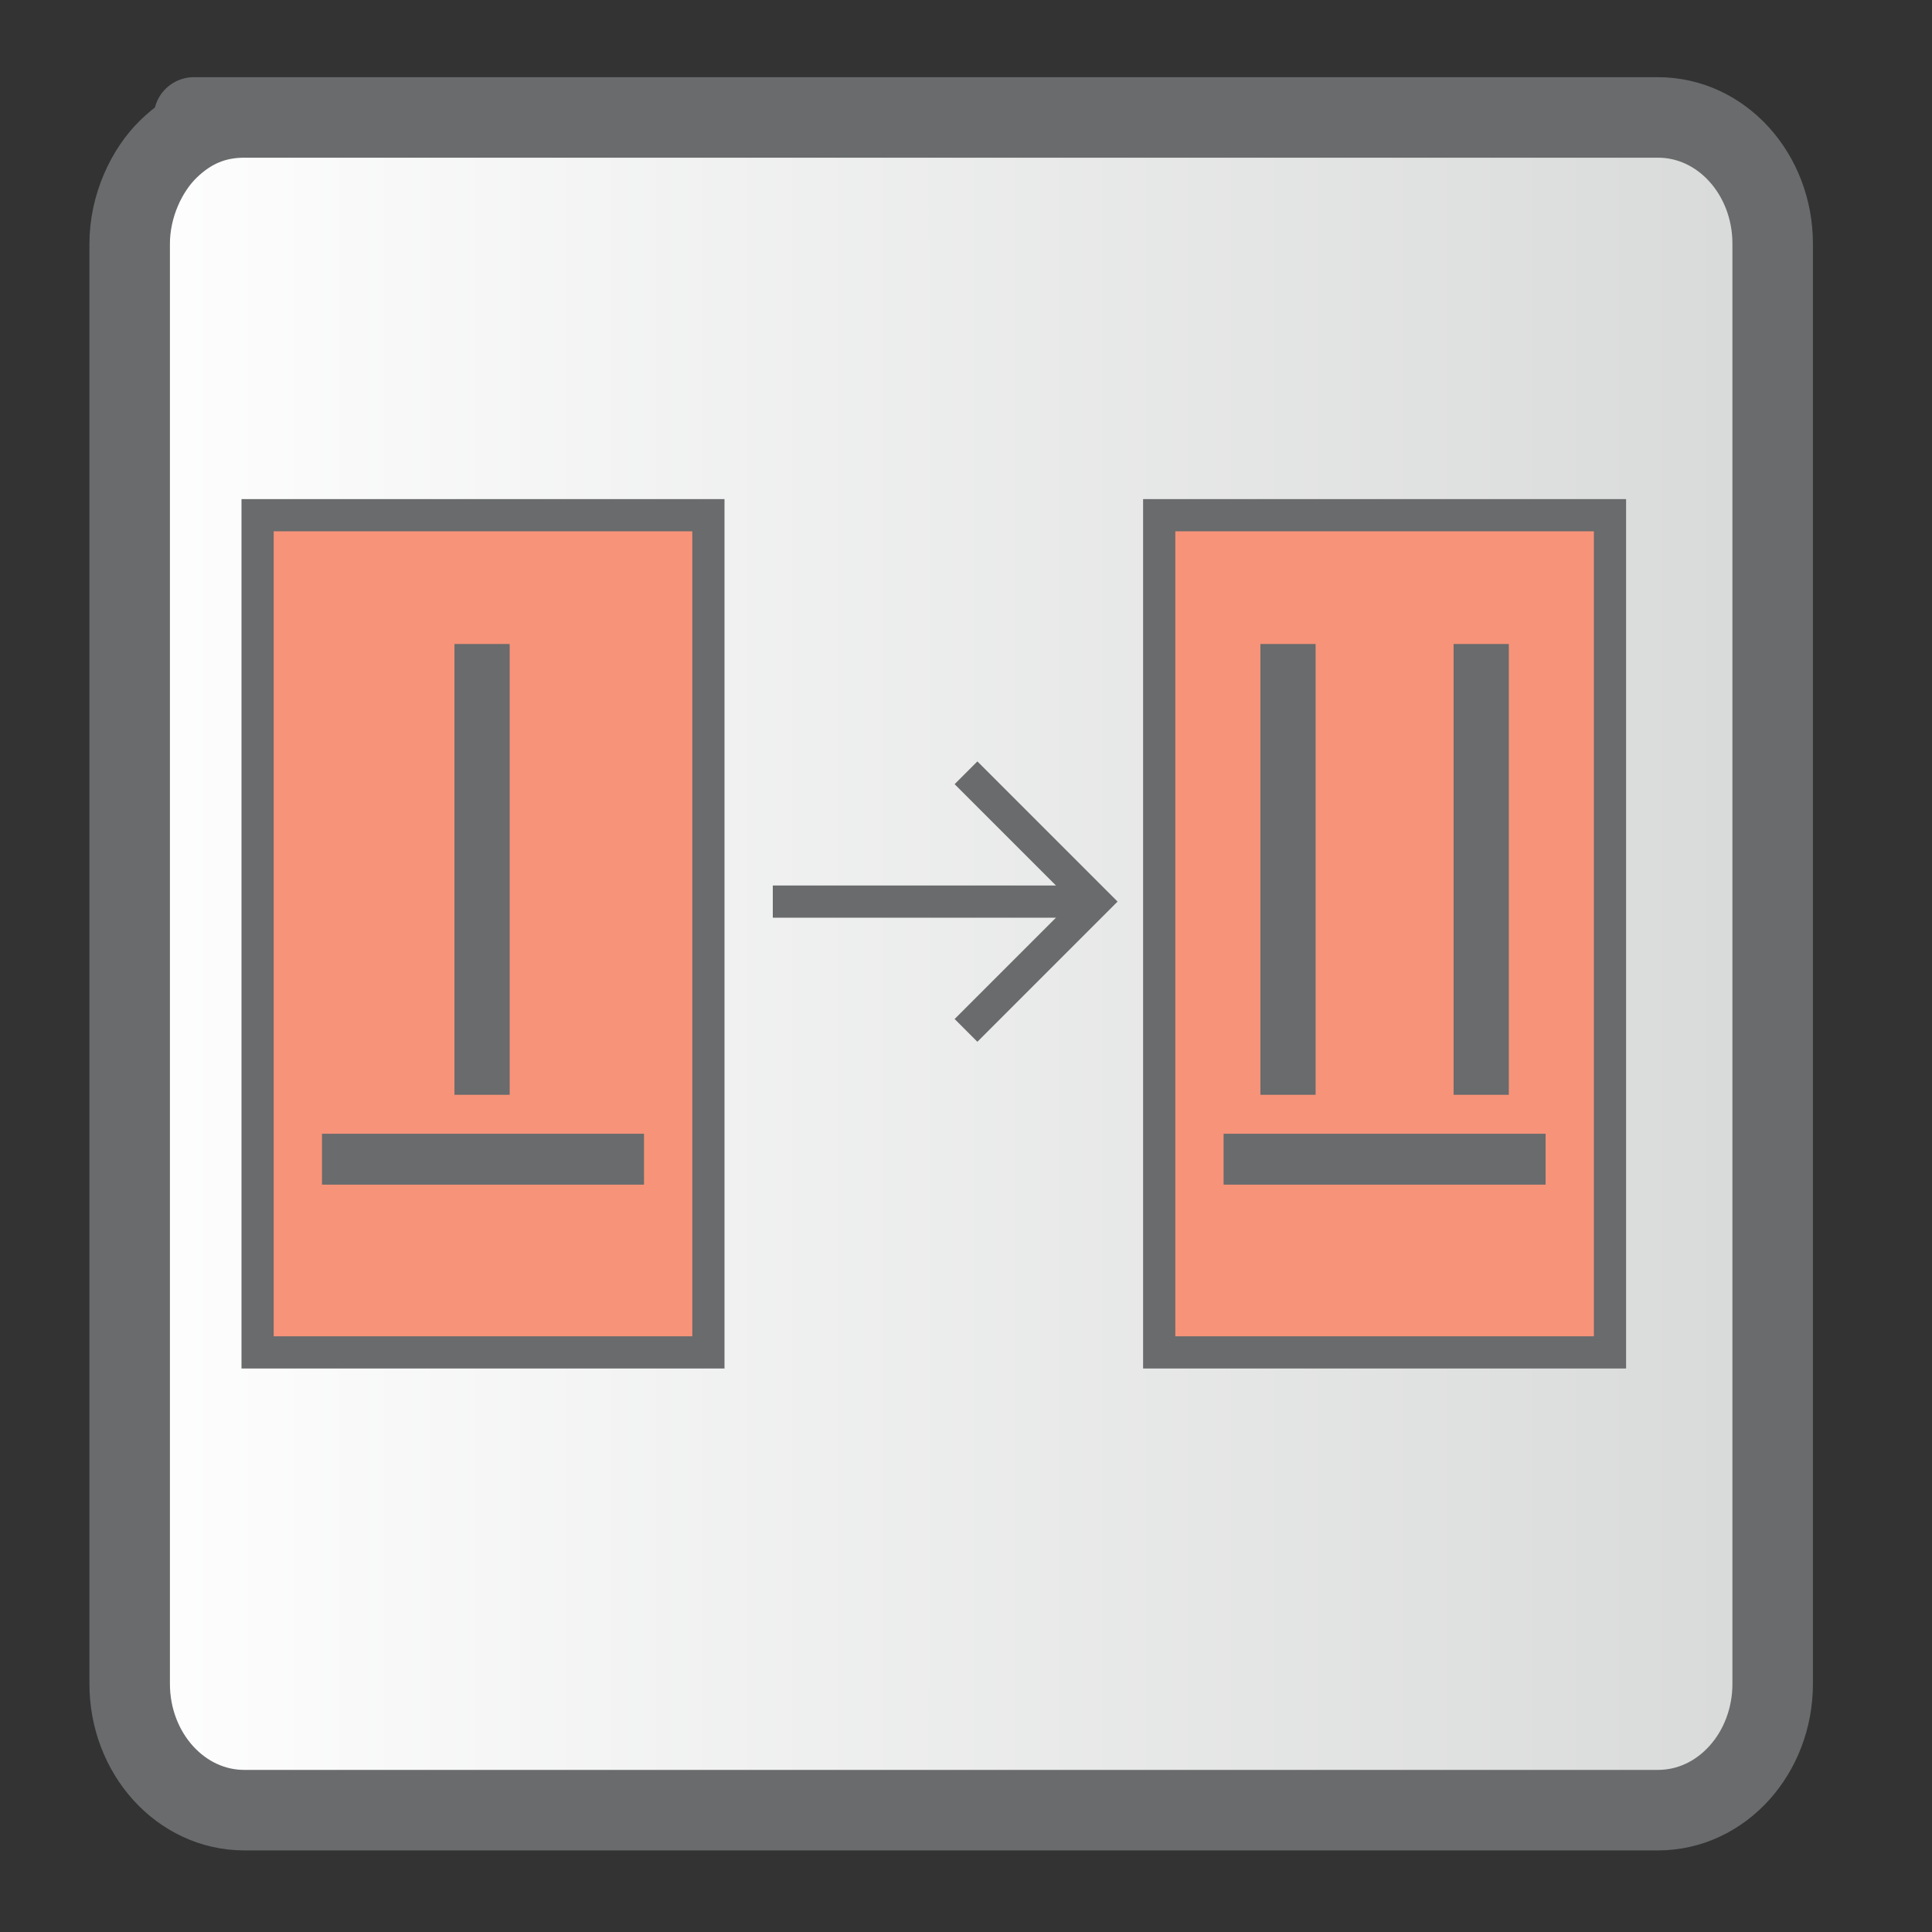 <?xml version="1.0" encoding="UTF-8" standalone="no"?>
<!-- Converted with SVG Converter - Version 0.9.5 (Compiled Mon May 30 09:08:51 2011) - Copyright (C) 2011 Nokia -->

<svg
   xmlns:dc="http://purl.org/dc/elements/1.1/"
   xmlns:cc="http://creativecommons.org/ns#"
   xmlns:rdf="http://www.w3.org/1999/02/22-rdf-syntax-ns#"
   xmlns:svg="http://www.w3.org/2000/svg"
   xmlns="http://www.w3.org/2000/svg"
   xmlns:sodipodi="http://sodipodi.sourceforge.net/DTD/sodipodi-0.dtd"
   xmlns:inkscape="http://www.inkscape.org/namespaces/inkscape"
   width="60px"
   x="0px"
   y="0px"
   version="1.1"
   viewBox="0 0 60 60"
   height="60px"
   id="Layer_1"
   xml:space="preserve"
   inkscape:version="0.48.1 "
   sodipodi:docname="disabled_page_forward.svg"><rect x="0" y="0" width="60" height="60" fill="#333333" stroke="none"/><sodipodi:namedview
   pagecolor="#ffffff"
   bordercolor="#666666"
   borderopacity="1"
   objecttolerance="10"
   gridtolerance="10"
   guidetolerance="10"
   inkscape:pageopacity="0"
   inkscape:pageshadow="2"
   inkscape:window-width="454"
   inkscape:window-height="453"
   id="namedview14"
   showgrid="true"
   inkscape:zoom="3.9333333"
   inkscape:cx="30"
   inkscape:cy="30"
   inkscape:window-x="66"
   inkscape:window-y="72"
   inkscape:window-maximized="0"
   inkscape:current-layer="Layer_1"><inkscape:grid
     type="xygrid"
     id="grid2991"
     empspacing="5"
     visible="true"
     enabled="true"
     snapvisiblegridlinesonly="true"
     spacingx="2px"
     spacingy="2px" /></sodipodi:namedview>
 <defs
   id="defs15">
  <linearGradient
   id="linearGradient4109"
   y1="29.931"
   x1="2.777"
   y2="29.931"
   x2="56.302"
   gradientUnits="userSpaceOnUse">
   <stop
   offset="0"
   style="stop-color:#FFFFFF"
   id="stop4" />
   <stop
   offset="1"
   style="stop-color:#D7D9D8"
   id="stop6" />
  </linearGradient>
 </defs>
 <linearGradient
   gradientTransform="matrix(1.853,0,0,-1.838,-561.038,-611.806)"
   id="SVGID_1_"
   y1="-334.475"
   x1="318.382"
   y2="-361.155"
   gradientUnits="userSpaceOnUse"
   x2="318.915">
  <stop
   offset="0"
   style="stop-color:#FFFFFF"
   id="stop9" />
  <stop
   offset="1"
   style="stop-color:#D7D9D8"
   id="stop11" />
 </linearGradient>
 <path
   style="fill:url(#linearGradient4109);stroke:#696b6c;stroke-width:2.5;stroke-miterlimit:4;stroke-dasharray:none;stroke-opacity:1;fill-opacity:1.0"
   id="path8"
   d="M 55.052,52.292 C 55.052,54.45 53.469,56.216 51.49,56.216 L 7.587,56.216 C 5.61,56.216 4.027,54.45 4.027,52.292 L 4.027,7.569 C 4.027,6.398 4.552,5.285 5.236,4.622 C 5.92,3.959 6.683,3.647 7.587,3.647 C 7.587,3.647 1.723,3.647 12.698,3.647 C 23.674,3.647 51.49,3.647 51.49,3.647 C 53.469,3.647 55.052,5.411 55.052,7.569 L 55.052,52.292 z " />
<rect
   style="fill:#f79379;fill-rule:evenodd;stroke:#696b6c;stroke-width:1px;stroke-linecap:butt;stroke-linejoin:miter;stroke-opacity:1;fill-opacity:1"
   id="rect2993"
   width="14"
   height="26"
   x="8"
   y="16" /><rect
   style="fill:#f79379;fill-rule:evenodd;stroke:#696b6c;stroke-width:1px;stroke-linecap:butt;stroke-linejoin:miter;stroke-opacity:1;fill-opacity:1"
   id="rect2993-1"
   width="14"
   height="26"
   x="36"
   y="16" /><path
   style="fill:none;stroke:#696b6c;stroke-width:1px;stroke-linecap:butt;stroke-linejoin:miter;stroke-opacity:1"
   d="m 24,28 10,0"
   id="path3013"
   inkscape:connector-curvature="0" /><path
   style="fill:none;stroke:#696b6c;stroke-width:1px;stroke-linecap:butt;stroke-linejoin:miter;stroke-opacity:1"
   d="m 30,32 4,-4 -4,-4"
   id="path3019"
   inkscape:connector-curvature="0" /><path
   style="fill:none;stroke:#696b6c;stroke-width:1.715;stroke-linecap:butt;stroke-linejoin:miter;stroke-opacity:1;stroke-miterlimit:4;stroke-dasharray:none"
   d="m 14.971,20 0,14"
   id="path3021"
   inkscape:connector-curvature="0" /><path
   style="fill:none;stroke:#696b6c;stroke-width:1.715;stroke-linecap:butt;stroke-linejoin:miter;stroke-miterlimit:4;stroke-opacity:1;stroke-dasharray:none"
   d="m 46,20 0,14"
   id="path3021-7"
   inkscape:connector-curvature="0" /><path
   style="fill:none;stroke:#696b6c;stroke-width:1.581px;stroke-linecap:butt;stroke-linejoin:miter;stroke-opacity:1"
   d="m 38,36 10,0"
   id="path3023-4"
   inkscape:connector-curvature="0" /><path
   style="fill:none;stroke:#696b6c;stroke-width:1.715;stroke-linecap:butt;stroke-linejoin:miter;stroke-miterlimit:4;stroke-opacity:1;stroke-dasharray:none"
   d="m 40,20 0,14"
   id="path3021-7-0"
   inkscape:connector-curvature="0" /><path
   style="fill:none;stroke:#696b6c;stroke-width:1.581px;stroke-linecap:butt;stroke-linejoin:miter;stroke-opacity:1"
   d="M 10,36 20,36"
   id="path3023-4-1"
   inkscape:connector-curvature="0" /></svg>